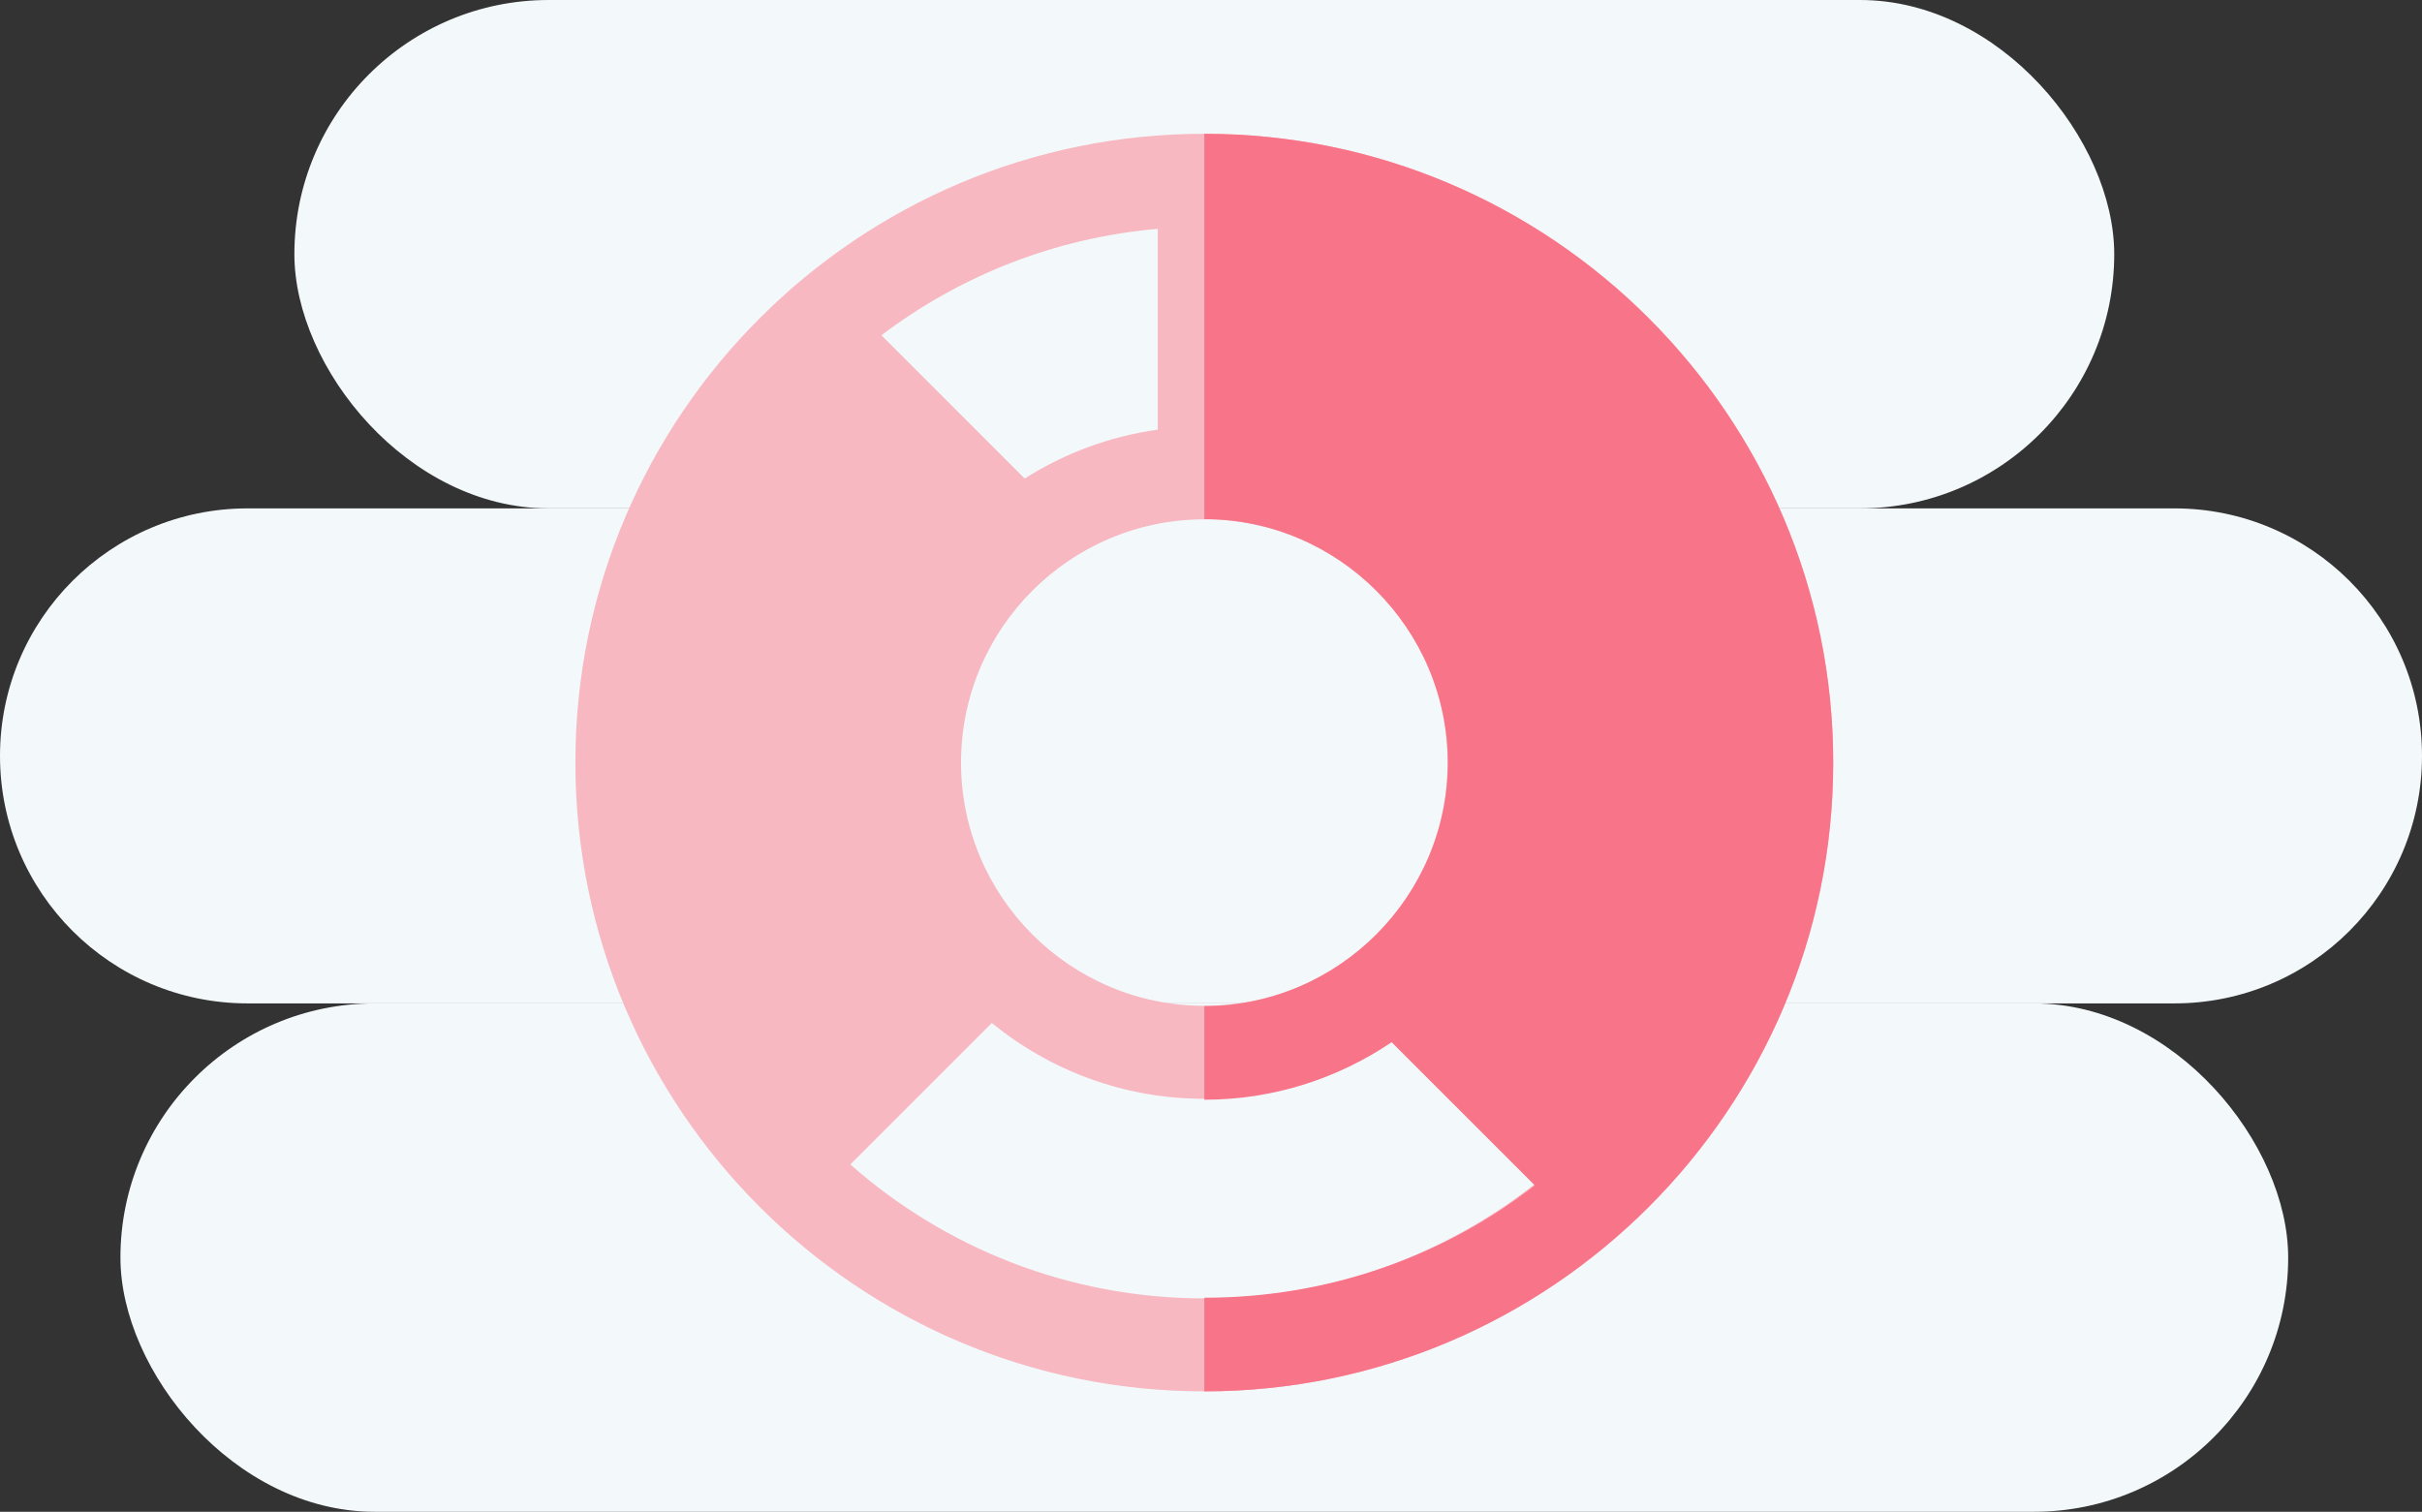 <svg width="181" height="113" viewBox="0 0 181 113" fill="none" xmlns="http://www.w3.org/2000/svg">
<rect x="0" y="0" width="181" height="113" fill="#333333" stroke="none"/>
<rect x="22" width="136" height="38" rx="19" fill="#F3F8FA"/>
<path d="M0 56.5C0 46.283 8.283 38 18.5 38H162.5C172.717 38 181 46.283 181 56.5C181 66.717 172.717 75 162.5 75H18.5C8.283 75 0 66.717 0 56.5Z" fill="#F3F8FA"/>
<rect x="9" y="75" width="162" height="38" rx="19" fill="#F3F8FA"/>
<path d="M43 57C43 82.916 64.084 104 90 104C115.916 104 137 82.916 137 57C137 31.084 115.915 10 90 10C64.084 10 43 31.084 43 57ZM90 75.181C79.975 75.181 71.819 67.025 71.819 57C71.819 46.975 79.975 38.819 90 38.819C100.025 38.819 108.181 46.975 108.181 57C108.18 67.025 100.025 75.181 90 75.181ZM76.576 35.77L65.867 25.061C71.714 20.632 78.81 17.77 86.525 17.104V32.115C82.906 32.618 79.533 33.894 76.576 35.77ZM63.545 87.04L74.122 76.463C78.454 80.003 83.983 82.132 90 82.132C95.177 82.132 99.992 80.557 103.995 77.863L114.663 88.532C107.86 93.865 99.295 97.049 89.999 97.049C79.869 97.049 70.606 93.266 63.545 87.04Z" fill="#F7B8C2"/>
<path d="M90 10V38.8C100 38.8 108.2 47 108.2 57C108.2 67 100 75.2 90 75.2V82.2C95.2 82.2 100 80.6 104 77.9L114.7 88.6C107.9 93.9 99.3 97 90 97V104C115.9 104 137 82.9 137 57C137 31.1 115.9 10 90 10Z" fill="#F87488"/>
</svg>

